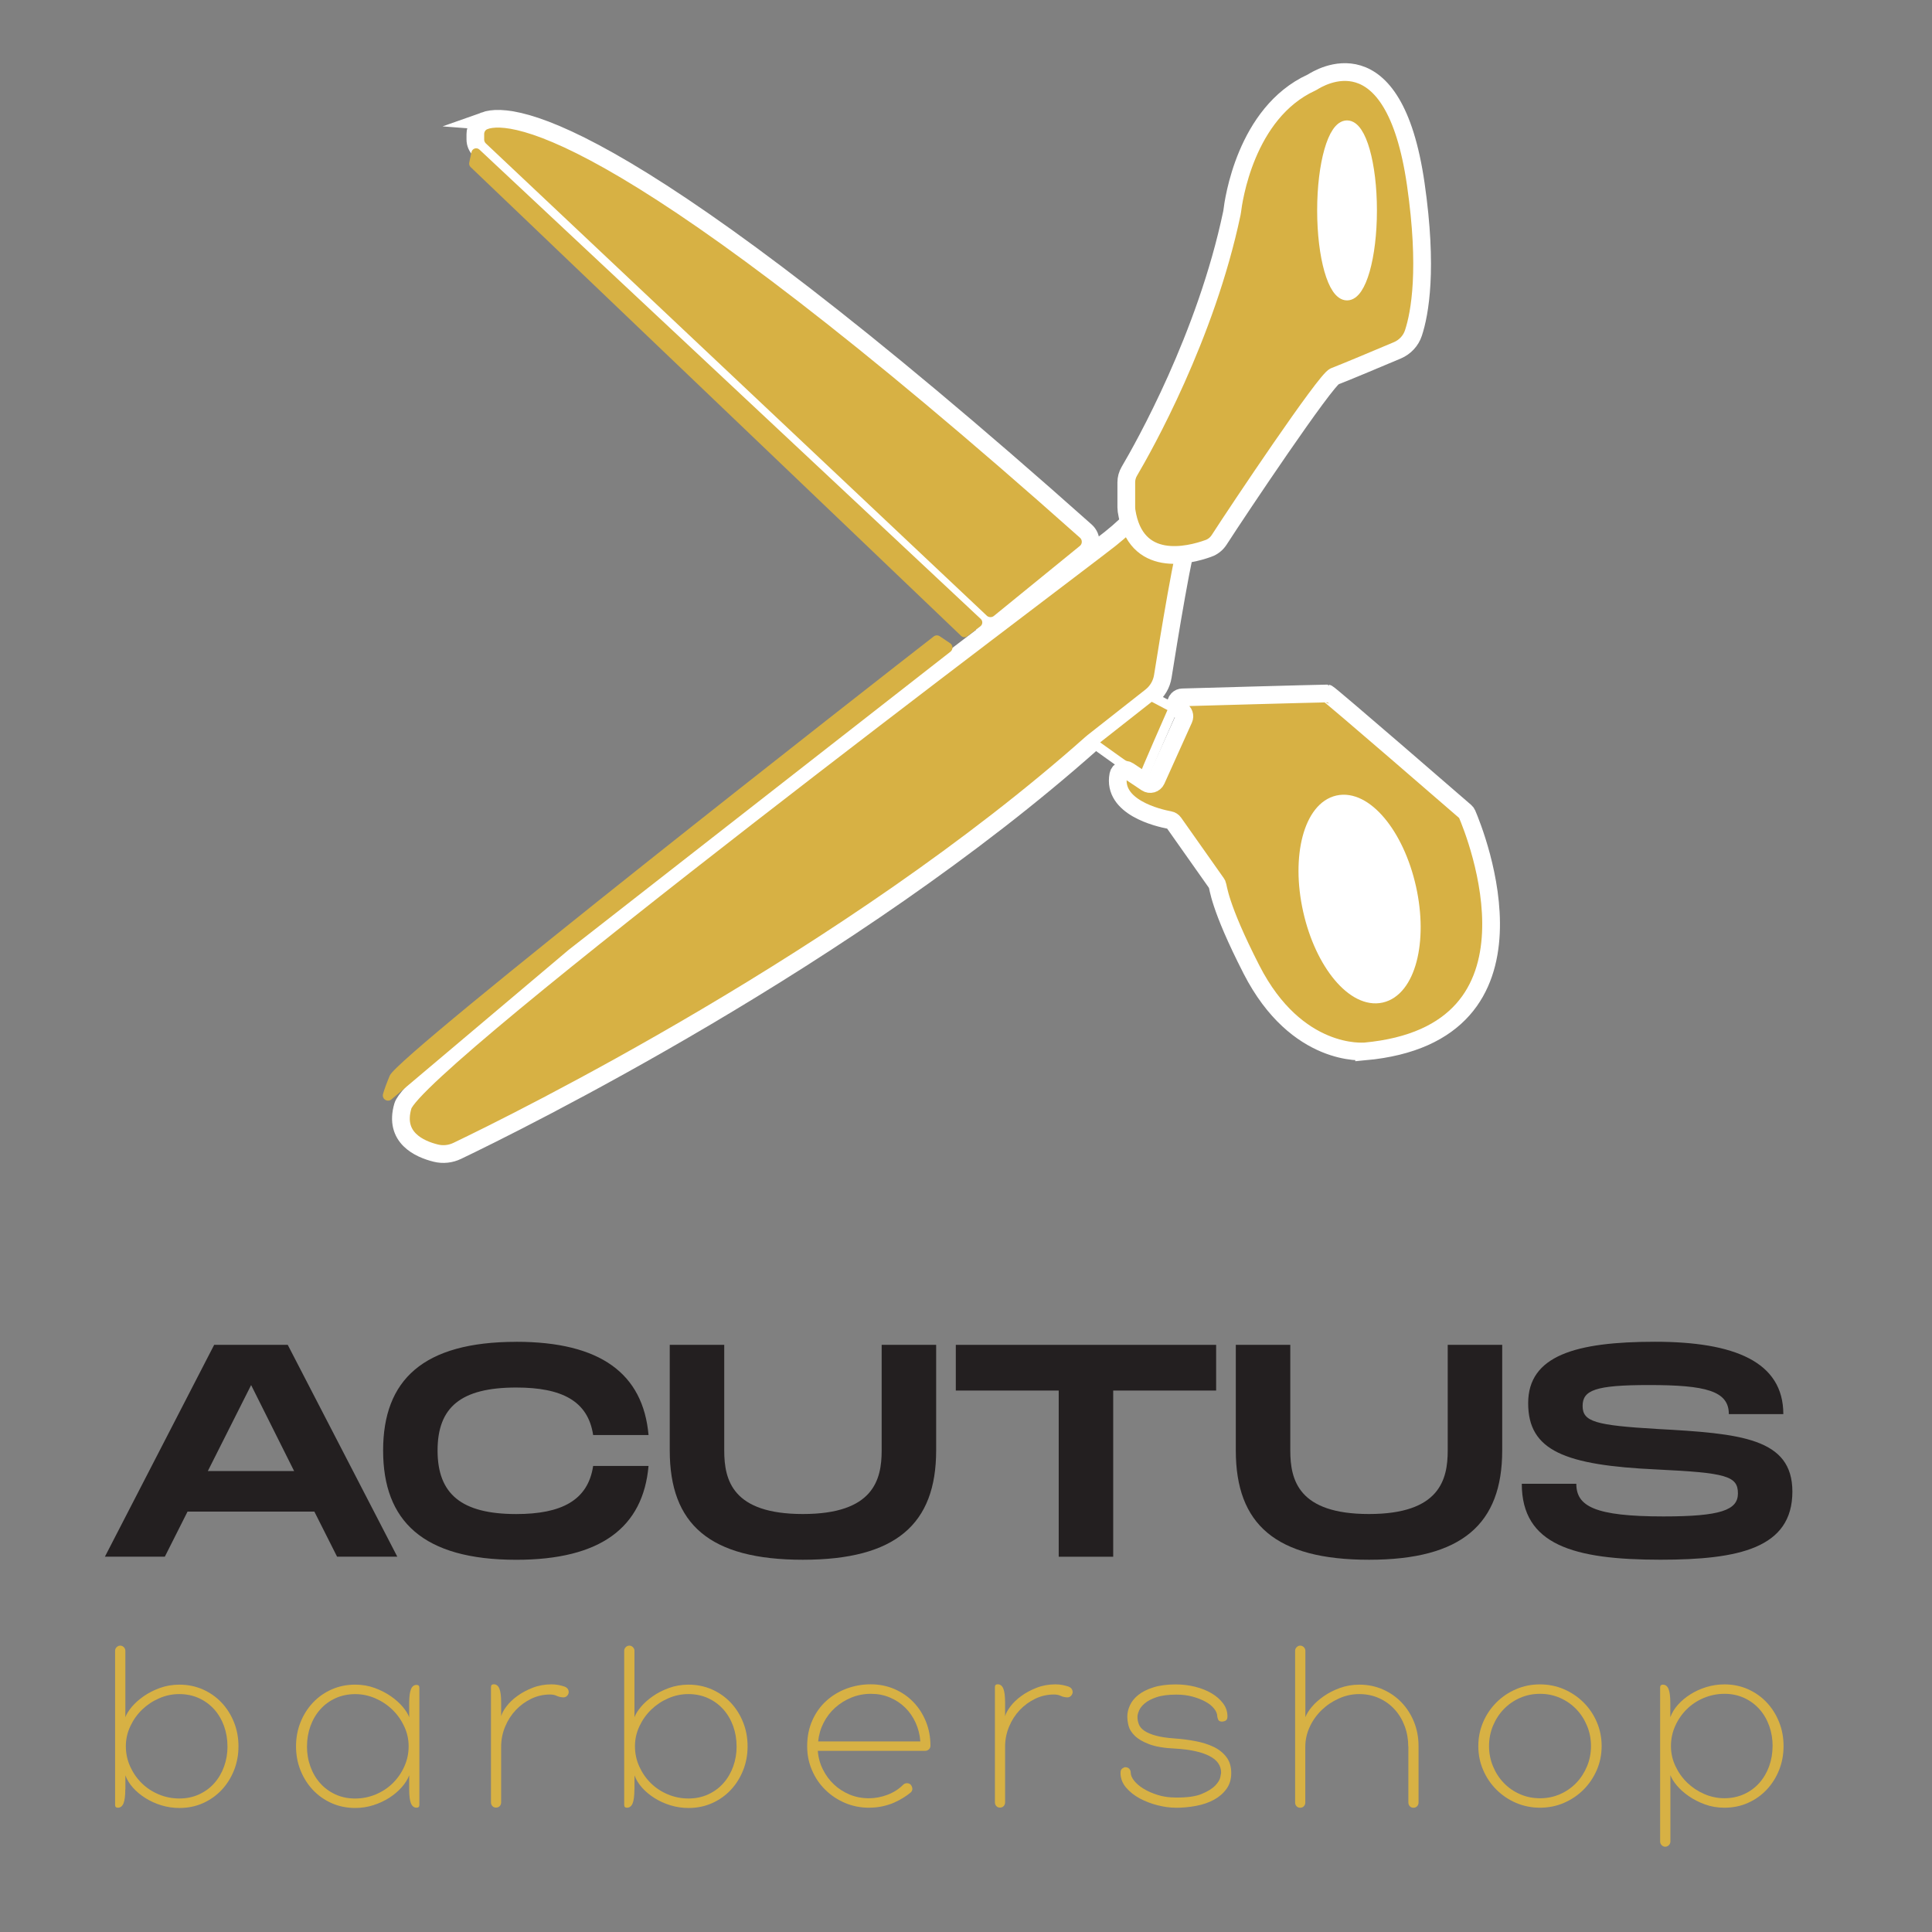 <?xml version="1.0" encoding="UTF-8"?>
<svg id="Layer_1" data-name="Layer 1" xmlns="http://www.w3.org/2000/svg" viewBox="0 0 512 512">
  <rect x="0" y="0" width="512" height="512" fill="#808080" stroke="none"/>
  <defs>
    <style>
      .cls-1 {
        stroke-width: 4.68px;
      }

      .cls-1, .cls-2, .cls-3, .cls-4 {
        fill: #d7b144;
      }

      .cls-1, .cls-3, .cls-5, .cls-4 {
        stroke: #fff;
        stroke-miterlimit: 10;
      }

      .cls-3 {
        stroke-width: 4.7px;
      }

      .cls-5 {
        fill: #fff;
        stroke-width: 3.14px;
      }

      .cls-4 {
        stroke-width: 2.5px;
      }

      .cls-6 {
        fill: #231f20;
      }
    </style>
  </defs>
  <g>
    <path class="cls-3" d="M315.09,138.03c-2.59-5.27-9.82-6.16-13.78-1.82-1.81,1.99-4.15,4.25-7.12,6.61-9.37,7.45-183.89,138.27-187.42,150.27-2.47,8.39,4.39,11.43,8.73,12.5,1.91,.47,3.91,.25,5.68-.6,15.67-7.51,104.06-51.09,168.13-108.04,.12-.1,.24-.21,.36-.3l15.35-12.07c1.69-1.33,2.81-3.24,3.14-5.35,1.47-9.27,5.66-35.13,7.25-38.16,.43-.82,.24-1.88-.32-3.02Z"/>
    <path class="cls-1" d="M128.41,32c7.75-2.77,38.97,1.58,159.35,108.76,1.73,1.54,1.68,4.27-.12,5.74l-22.77,18.54c-1.47,1.19-3.59,1.12-4.97-.18L127.15,39.71c-.75-.71-1.18-1.7-1.18-2.74v-1.44c0-1.57,.96-3,2.45-3.53Z"/>
    <path class="cls-3" d="M320.22,145.34c-5.17,1.86-19.32,5.45-21.68-10.02-.04-.29-.06-.59-.06-.88v-6.6c0-1.03,.27-2.04,.8-2.94,3.82-6.48,20.31-35.71,27.18-68.4,.04-.18,.07-.35,.09-.53,.31-2.64,3.49-26.03,20.99-34.08,.09-.04,.17-.08,.25-.13,1.74-1.06,21.53-13.68,27.41,27.05,3.24,22.47,1.09,34.22-.62,39.42-.68,2.08-2.24,3.75-4.26,4.61-4.83,2.04-14.49,6.1-16.63,6.89-2.36,.87-25.49,35.4-30.58,43.31-.68,1.06-1.69,1.88-2.88,2.3Z"/>
    <path class="cls-4" d="M289.48,196.78s13.58,9.88,13.58,9.35,7.94-18.52,7.94-18.52l-5.91-3.11-15.61,12.28Z"/>
    <path class="cls-2" d="M124.94,40.3l-.59,2.8c-.09,.43,.05,.87,.36,1.17l130,124.25c.45,.43,1.15,.47,1.64,.09l3.47-2.64c.62-.47,.67-1.4,.1-1.93L127.05,39.64c-.72-.67-1.9-.3-2.1,.67Z"/>
    <path class="cls-2" d="M249.06,168.62c-.5-.34-1.15-.32-1.62,.05-14.21,11.02-141.74,110.71-144.13,116.34-.88,2.07-1.44,3.66-1.8,4.89-.38,1.33,1.17,2.34,2.23,1.45l46.97-39.64,101.17-79c.74-.58,.7-1.72-.08-2.24l-2.75-1.85Z"/>
    <ellipse class="cls-5" cx="356.98" cy="55.76" rx="6.35" ry="22.28"/>
    <path class="cls-3" d="M361.61,278.63c-.1,0-17.95,1.76-29.95-21.68-8.75-17.11-8.76-21.9-9.1-22.61-.04-.09-.09-.17-.15-.25l-11.32-16.05c-.26-.37-.66-.63-1.1-.71-3.06-.57-15.26-3.4-13.62-11.98,.23-1.21,1.66-1.76,2.68-1.08l4.8,3.21c.9,.6,2.12,.25,2.57-.73l7.3-16.2c.38-.84,.04-1.83-.78-2.26l-.37-.19c-1.03-.54-1.25-1.92-.44-2.76h0c.32-.33,.75-.52,1.2-.53,4.9-.14,33.66-.95,38.47-1.03,.43,0,36.54,31.31,36.54,31.31,.2,.17,.35,.38,.45,.62,2.11,4.92,23.78,58.31-27.18,62.94Z"/>
    <ellipse class="cls-5" cx="360.3" cy="238.27" rx="13.75" ry="26.54" transform="translate(-43.27 84.25) rotate(-12.59)"/>
  </g>
  <g>
    <path class="cls-6" d="M83.31,400.59H49.7l-6.02,11.95h-15.88l28.96-56.15h19.49l29.04,56.15h-15.96l-6.02-11.95Zm-5.37-10.75l-11.39-22.78-11.47,22.78h22.86Z"/>
    <path class="cls-6" d="M136.82,355.59c22.38,0,33.61,8.5,35.05,24.71h-14.68c-1.36-9.06-8.34-12.59-20.37-12.59-14.68,0-20.86,5.21-20.86,16.69s6.26,16.84,20.86,16.84c11.95,0,19.01-3.61,20.37-12.75h14.68c-1.44,16.28-12.67,24.87-35.05,24.87-24.71,0-35.29-10.27-35.29-28.96s10.59-28.8,35.29-28.8Z"/>
    <path class="cls-6" d="M212.78,413.35c-24.71,0-35.29-9.38-35.29-28.96v-28h14.44v28c0,7.86,2.17,16.84,20.86,16.84s20.86-9.06,20.86-16.84v-28h14.44v28c0,19.49-10.67,28.96-35.29,28.96Z"/>
    <path class="cls-6" d="M322.28,368.51h-27.27v44.04h-14.44v-44.04h-27.27v-12.11h68.99v12.11Z"/>
    <path class="cls-6" d="M362.79,413.35c-24.71,0-35.29-9.38-35.29-28.96v-28h14.44v28c0,7.86,2.17,16.84,20.86,16.84s20.86-9.06,20.86-16.84v-28h14.44v28c0,19.49-10.67,28.96-35.29,28.96Z"/>
    <path class="cls-6" d="M417.74,393.21c0,5.94,4.81,8.66,23.1,8.66,15.16,0,19.73-1.68,19.73-6.1,0-4.65-3.21-5.46-21.42-6.34-24.46-1.12-34.17-4.97-34.17-17.57s12.59-16.28,33.61-16.28,34.01,5.29,34.01,19.17h-14.44c0-6.18-6.18-7.7-21.18-7.7-14.2,0-17.57,1.36-17.57,5.54s3.37,5.13,19.73,6.1c22.14,1.2,35.86,2.41,35.86,16.6,0,15-14.2,18.05-34.97,18.05-23.02,0-36.74-3.93-36.74-20.13h14.44Z"/>
  </g>
  <g>
    <path class="cls-2" d="M33.2,474.2c0,1.71-.16,2.95-.47,3.71-.32,.77-.81,1.15-1.49,1.15-.5,0-.74-.25-.74-.74v-40.85c0-.36,.13-.67,.41-.95,.27-.27,.58-.41,.95-.41s.68,.14,.95,.41c.27,.27,.41,.59,.41,.95v17.62c.31-.85,.89-1.78,1.72-2.77,.83-.99,1.88-1.92,3.14-2.8,1.26-.88,2.69-1.61,4.29-2.19,1.6-.58,3.32-.88,5.17-.88,2.25,0,4.33,.43,6.25,1.28,1.91,.86,3.57,2.03,4.96,3.51,1.39,1.49,2.49,3.22,3.27,5.2,.79,1.98,1.18,4.1,1.18,6.35s-.39,4.37-1.18,6.35c-.79,1.98-1.88,3.71-3.27,5.2-1.4,1.49-3.05,2.66-4.96,3.51-1.91,.86-4,1.28-6.25,1.28-1.67,0-3.26-.24-4.79-.71-1.53-.47-2.94-1.11-4.22-1.92-1.28-.81-2.39-1.73-3.31-2.77-.92-1.04-1.59-2.12-1.99-3.24v3.71Zm27.08-11.41c0-1.89-.3-3.68-.91-5.37-.61-1.69-1.48-3.16-2.6-4.42-1.13-1.26-2.48-2.25-4.05-2.97-1.58-.72-3.31-1.08-5.2-1.08s-3.62,.37-5.33,1.11c-1.71,.74-3.22,1.75-4.52,3-1.31,1.26-2.35,2.74-3.14,4.42-.79,1.69-1.18,3.46-1.18,5.3s.38,3.68,1.15,5.37c.77,1.69,1.79,3.16,3.07,4.42,1.28,1.26,2.79,2.25,4.52,2.97,1.73,.72,3.55,1.08,5.44,1.08s3.62-.36,5.2-1.08c1.58-.72,2.93-1.71,4.05-2.97,1.12-1.26,1.99-2.74,2.6-4.42,.61-1.69,.91-3.48,.91-5.37Z"/>
    <path class="cls-2" d="M108.43,470.49c-.41,1.08-1.07,2.14-1.99,3.17-.92,1.04-2.02,1.96-3.27,2.77-1.26,.81-2.67,1.46-4.22,1.96-1.55,.5-3.16,.74-4.83,.74-2.25,0-4.33-.43-6.25-1.28-1.91-.85-3.57-2.03-4.96-3.51-1.4-1.49-2.49-3.22-3.28-5.2-.79-1.98-1.18-4.1-1.18-6.35s.39-4.37,1.18-6.35c.79-1.98,1.88-3.71,3.28-5.2,1.39-1.49,3.05-2.66,4.96-3.51,1.91-.85,3.99-1.28,6.25-1.28,1.85,0,3.57,.29,5.17,.88,1.6,.58,3.03,1.32,4.29,2.19,1.26,.88,2.31,1.81,3.14,2.8,.83,.99,1.41,1.91,1.72,2.77v-3.71c0-1.71,.16-2.95,.47-3.71,.31-.77,.81-1.15,1.49-1.15,.5,0,.74,.25,.74,.74v31.06c0,.5-.25,.74-.74,.74-.68,0-1.17-.38-1.49-1.15-.32-.76-.47-2-.47-3.71v-3.71Zm-27.08-7.7c0,1.89,.3,3.68,.91,5.37,.61,1.69,1.47,3.16,2.6,4.42,1.12,1.26,2.48,2.25,4.05,2.97,1.58,.72,3.31,1.08,5.2,1.08s3.7-.36,5.44-1.08c1.73-.72,3.24-1.71,4.52-2.97,1.28-1.26,2.31-2.74,3.07-4.42,.77-1.69,1.15-3.48,1.15-5.37s-.39-3.61-1.18-5.3c-.79-1.69-1.83-3.16-3.14-4.42-1.31-1.26-2.81-2.26-4.52-3-1.71-.74-3.49-1.11-5.33-1.11s-3.62,.36-5.2,1.08c-1.58,.72-2.93,1.71-4.05,2.97-1.13,1.26-1.99,2.74-2.6,4.42-.61,1.69-.91,3.48-.91,5.37Z"/>
    <path class="cls-2" d="M132.81,454.82c.18-.72,.64-1.58,1.38-2.57,.74-.99,1.7-1.91,2.87-2.77,1.17-.86,2.53-1.59,4.09-2.2,1.55-.61,3.23-.91,5.03-.91,.63,0,1.24,.06,1.82,.17,.58,.12,1.08,.24,1.49,.38,.85,.28,1.26,.83,1.22,1.66-.09,.41-.28,.73-.57,.96-.29,.23-.64,.32-1.05,.27-.59-.04-1.11-.18-1.59-.41-.47-.22-1.05-.34-1.72-.34-1.76,0-3.41,.37-4.96,1.11-1.55,.74-2.93,1.75-4.12,3-1.19,1.26-2.14,2.73-2.84,4.42-.7,1.69-1.05,3.46-1.05,5.3v14.72c0,.41-.12,.74-.37,1.01-.25,.27-.57,.41-.98,.41s-.73-.13-.98-.41c-.25-.27-.37-.61-.37-1.01v-30.52c0-.5,.25-.74,.74-.74,.68,0,1.17,.38,1.49,1.15,.31,.77,.47,2,.47,3.71v3.58Z"/>
    <path class="cls-2" d="M168.12,474.2c0,1.71-.16,2.95-.47,3.71-.32,.77-.81,1.15-1.49,1.15-.5,0-.74-.25-.74-.74v-40.85c0-.36,.13-.67,.41-.95,.27-.27,.58-.41,.95-.41s.68,.14,.95,.41c.27,.27,.41,.59,.41,.95v17.62c.31-.85,.89-1.78,1.72-2.77,.83-.99,1.88-1.92,3.14-2.8,1.26-.88,2.69-1.61,4.29-2.19,1.6-.58,3.32-.88,5.17-.88,2.25,0,4.33,.43,6.25,1.28,1.91,.86,3.57,2.03,4.96,3.51,1.39,1.49,2.49,3.22,3.27,5.2,.79,1.98,1.18,4.1,1.18,6.35s-.39,4.37-1.18,6.35c-.79,1.98-1.88,3.71-3.27,5.2-1.4,1.49-3.05,2.66-4.96,3.51-1.91,.86-4,1.28-6.25,1.28-1.67,0-3.26-.24-4.79-.71-1.53-.47-2.94-1.11-4.22-1.92-1.28-.81-2.39-1.73-3.31-2.77-.92-1.04-1.59-2.12-1.99-3.24v3.71Zm27.08-11.41c0-1.89-.3-3.68-.91-5.37-.61-1.69-1.48-3.16-2.6-4.42-1.13-1.26-2.48-2.25-4.05-2.97-1.58-.72-3.31-1.08-5.2-1.08s-3.62,.37-5.33,1.11c-1.71,.74-3.22,1.75-4.52,3-1.31,1.26-2.35,2.74-3.14,4.42-.79,1.69-1.18,3.46-1.18,5.3s.38,3.68,1.15,5.37c.77,1.69,1.79,3.16,3.07,4.42,1.28,1.26,2.79,2.25,4.52,2.97,1.73,.72,3.55,1.08,5.44,1.08s3.62-.36,5.2-1.08c1.58-.72,2.93-1.71,4.05-2.97,1.12-1.26,1.99-2.74,2.6-4.42,.61-1.69,.91-3.48,.91-5.37Z"/>
    <path class="cls-2" d="M230.25,479.06c-2.25,0-4.37-.43-6.35-1.28-1.98-.85-3.71-2.01-5.2-3.48-1.49-1.46-2.66-3.18-3.51-5.17-.86-1.98-1.28-4.1-1.28-6.35,0-2.52,.45-4.79,1.35-6.82,.9-2.03,2.12-3.75,3.67-5.17,1.55-1.42,3.35-2.51,5.39-3.28,2.04-.76,4.19-1.15,6.43-1.15s4.33,.42,6.27,1.25c1.93,.83,3.61,1.98,5.02,3.44,1.41,1.46,2.53,3.18,3.33,5.17,.81,1.98,1.21,4.12,1.21,6.42,0,.36-.13,.68-.4,.95-.27,.27-.65,.41-1.15,.41h-28.3c.13,1.76,.58,3.4,1.35,4.93,.76,1.53,1.74,2.86,2.94,3.98,1.19,1.12,2.58,2.01,4.15,2.67,1.58,.65,3.26,.98,5.06,.98,1.67,0,3.31-.3,4.93-.91,1.62-.61,3.02-1.5,4.19-2.67,.27-.27,.61-.41,1.01-.41s.74,.13,1.01,.41c.22,.27,.36,.6,.41,.98,.04,.38-.09,.73-.41,1.05-.54,.45-1.18,.91-1.92,1.38-.74,.47-1.58,.91-2.5,1.32-.92,.41-1.95,.73-3.07,.98-1.13,.25-2.34,.37-3.65,.37Zm.54-30.18c-1.8,0-3.51,.33-5.13,.98-1.62,.66-3.06,1.55-4.32,2.68-1.26,1.13-2.29,2.47-3.07,4-.79,1.54-1.27,3.19-1.45,4.96h27.08c-.13-1.76-.55-3.42-1.25-4.96-.7-1.54-1.62-2.87-2.77-4-1.15-1.13-2.5-2.03-4.05-2.68-1.55-.66-3.23-.98-5.03-.98Z"/>
    <path class="cls-2" d="M266.37,454.82c.18-.72,.64-1.58,1.38-2.57,.74-.99,1.7-1.91,2.87-2.77,1.17-.86,2.53-1.59,4.08-2.2,1.55-.61,3.23-.91,5.03-.91,.63,0,1.24,.06,1.82,.17,.58,.12,1.08,.24,1.49,.38,.85,.28,1.26,.83,1.22,1.66-.09,.41-.28,.73-.57,.96-.29,.23-.64,.32-1.05,.27-.58-.04-1.11-.18-1.59-.41-.47-.22-1.05-.34-1.72-.34-1.76,0-3.41,.37-4.96,1.11-1.55,.74-2.93,1.75-4.12,3-1.19,1.26-2.14,2.73-2.84,4.42-.7,1.69-1.05,3.46-1.05,5.3v14.72c0,.41-.12,.74-.37,1.01-.25,.27-.57,.41-.98,.41s-.73-.13-.98-.41c-.25-.27-.37-.61-.37-1.01v-30.52c0-.5,.25-.74,.74-.74,.67,0,1.17,.38,1.49,1.15,.31,.77,.47,2,.47,3.71v3.58Z"/>
    <path class="cls-2" d="M311.51,479.06c-1.44,0-3.01-.21-4.72-.64-1.71-.43-3.29-1.04-4.75-1.82-1.46-.79-2.67-1.76-3.64-2.9-.97-1.15-1.45-2.44-1.45-3.88,0-.54,.15-.92,.46-1.15,.31-.22,.57-.34,.79-.34,.48,0,.84,.15,1.09,.44,.24,.29,.36,.62,.36,.98,0,.67,.3,1.4,.91,2.16,.61,.77,1.44,1.48,2.51,2.13,1.06,.65,2.31,1.2,3.76,1.65,1.44,.45,3,.67,4.67,.67,3.02,.05,5.35-.27,6.97-.95,1.62-.67,2.82-1.42,3.59-2.23s1.22-1.56,1.35-2.26c.14-.7,.2-1.07,.2-1.11,0-1.94-1.06-3.43-3.18-4.49s-5.1-1.7-8.94-1.92c-2.94-.13-5.24-.52-6.91-1.15-1.67-.63-2.95-1.37-3.83-2.23s-1.43-1.73-1.66-2.63c-.23-.9-.34-1.73-.34-2.5,0-.99,.24-1.99,.71-3s1.21-1.92,2.23-2.73c1.01-.81,2.34-1.47,3.98-1.99,1.64-.52,3.61-.78,5.91-.78,1.75,0,3.45,.2,5.1,.61,1.64,.41,3.09,.98,4.36,1.72,1.26,.74,2.28,1.63,3.07,2.67,.79,1.04,1.18,2.21,1.18,3.51,0,.36-.07,.63-.2,.81-.13,.18-.29,.3-.46,.37-.17,.07-.42,.12-.72,.17-.62,0-.99-.2-1.12-.61-.13-.41-.2-.65-.2-.74,0-.67-.27-1.36-.82-2.06-.54-.7-1.3-1.32-2.28-1.86-.97-.54-2.12-.99-3.43-1.35s-2.74-.54-4.28-.54c-2.18,0-3.93,.23-5.27,.68-1.34,.45-2.38,1-3.13,1.63-.75,.63-1.26,1.28-1.53,1.94-.27,.66-.41,1.19-.41,1.6,0,.72,.12,1.4,.37,2.04,.25,.63,.73,1.2,1.46,1.7s1.74,.93,3.05,1.29c1.31,.36,3,.61,5.08,.75,1.85,.13,3.67,.37,5.45,.71s3.37,.84,4.77,1.51c1.4,.67,2.53,1.57,3.38,2.69,.86,1.12,1.29,2.54,1.29,4.24s-.43,3.07-1.28,4.24c-.85,1.17-1.97,2.12-3.33,2.86-1.37,.74-2.94,1.28-4.72,1.61-1.77,.34-3.6,.5-5.49,.5Z"/>
    <path class="cls-2" d="M373.2,462.79c0-1.89-.32-3.68-.95-5.37-.63-1.69-1.52-3.16-2.67-4.42-1.15-1.26-2.52-2.25-4.12-2.97-1.6-.72-3.34-1.08-5.23-1.08s-3.64,.38-5.37,1.15c-1.73,.77-3.26,1.79-4.59,3.07-1.33,1.28-2.39,2.77-3.17,4.46-.79,1.69-1.18,3.46-1.18,5.3v14.72c0,.41-.12,.74-.37,1.01-.25,.27-.57,.41-.98,.41s-.73-.13-.98-.41c-.25-.27-.37-.61-.37-1.01v-40.18c0-.36,.13-.67,.41-.95s.58-.41,.95-.41,.67,.14,.95,.41c.27,.27,.41,.59,.41,.95v17.62c.31-.85,.89-1.78,1.72-2.77,.83-.99,1.88-1.92,3.14-2.8,1.26-.88,2.69-1.61,4.29-2.19,1.6-.58,3.32-.88,5.17-.88,2.25,0,4.33,.43,6.25,1.28,1.91,.86,3.57,2.01,4.96,3.48s2.49,3.19,3.28,5.17c.79,1.98,1.18,4.1,1.18,6.35v14.92c0,.41-.12,.74-.37,1.01-.25,.27-.57,.41-.98,.41s-.73-.13-.98-.41c-.25-.27-.37-.61-.37-1.01v-14.86Z"/>
    <path class="cls-2" d="M391.77,462.72c0-2.25,.43-4.37,1.28-6.35,.85-1.98,2.03-3.71,3.51-5.2,1.49-1.49,3.22-2.66,5.2-3.51,1.98-.86,4.1-1.28,6.35-1.28s4.37,.43,6.35,1.28c1.98,.86,3.71,2.03,5.2,3.51s2.66,3.22,3.51,5.2c.85,1.98,1.28,4.1,1.28,6.35s-.43,4.37-1.28,6.35c-.86,1.98-2.03,3.71-3.51,5.2-1.49,1.49-3.22,2.66-5.2,3.51-1.98,.86-4.1,1.28-6.35,1.28s-4.37-.43-6.35-1.28c-1.98-.85-3.71-2.03-5.2-3.51-1.49-1.49-2.66-3.22-3.51-5.2-.86-1.98-1.28-4.1-1.28-6.35Zm2.84,0c0,1.89,.35,3.68,1.05,5.37,.7,1.69,1.65,3.16,2.87,4.42,1.21,1.26,2.64,2.25,4.29,2.97,1.64,.72,3.41,1.08,5.3,1.08s3.66-.36,5.3-1.08c1.64-.72,3.07-1.71,4.29-2.97,1.21-1.26,2.17-2.74,2.87-4.42,.7-1.69,1.05-3.48,1.05-5.37s-.35-3.68-1.05-5.37c-.7-1.69-1.65-3.16-2.87-4.42-1.22-1.26-2.65-2.25-4.29-2.97-1.64-.72-3.41-1.08-5.3-1.08s-3.66,.36-5.3,1.08c-1.64,.72-3.07,1.71-4.29,2.97-1.22,1.26-2.17,2.74-2.87,4.42-.7,1.69-1.05,3.48-1.05,5.37Z"/>
    <path class="cls-2" d="M442.68,455.02c.41-1.12,1.07-2.21,1.99-3.24,.92-1.04,2.03-1.96,3.31-2.77,1.28-.81,2.69-1.45,4.22-1.92,1.53-.47,3.13-.71,4.79-.71,2.25,0,4.33,.43,6.25,1.28,1.91,.86,3.57,2.03,4.96,3.51,1.4,1.49,2.49,3.22,3.28,5.2,.79,1.98,1.18,4.1,1.18,6.35s-.39,4.37-1.18,6.35c-.79,1.98-1.88,3.71-3.28,5.2-1.4,1.49-3.05,2.66-4.96,3.51-1.91,.86-4,1.28-6.25,1.28-1.85,0-3.57-.29-5.17-.88-1.6-.58-3.03-1.32-4.29-2.19-1.26-.88-2.31-1.81-3.14-2.8-.83-.99-1.41-1.91-1.72-2.77v17.62c0,.36-.14,.67-.41,.95-.27,.27-.59,.41-.95,.41s-.68-.14-.95-.41-.41-.59-.41-.95v-40.85c0-.5,.25-.74,.74-.74,.67,0,1.17,.38,1.49,1.15,.31,.77,.47,2,.47,3.71v3.71Zm27.08,7.7c0-1.89-.3-3.68-.91-5.37-.61-1.69-1.47-3.16-2.6-4.42-1.13-1.26-2.48-2.25-4.05-2.97-1.58-.72-3.31-1.08-5.2-1.08s-3.7,.36-5.44,1.08c-1.73,.72-3.24,1.71-4.52,2.97-1.28,1.26-2.31,2.74-3.07,4.42-.77,1.69-1.15,3.48-1.15,5.37s.39,3.61,1.18,5.3c.79,1.69,1.83,3.16,3.14,4.42,1.31,1.26,2.81,2.26,4.52,3,1.71,.74,3.49,1.11,5.33,1.11s3.62-.36,5.2-1.08c1.58-.72,2.93-1.71,4.05-2.97,1.12-1.26,1.99-2.74,2.6-4.42,.61-1.69,.91-3.48,.91-5.37Z"/>
  </g>
</svg>